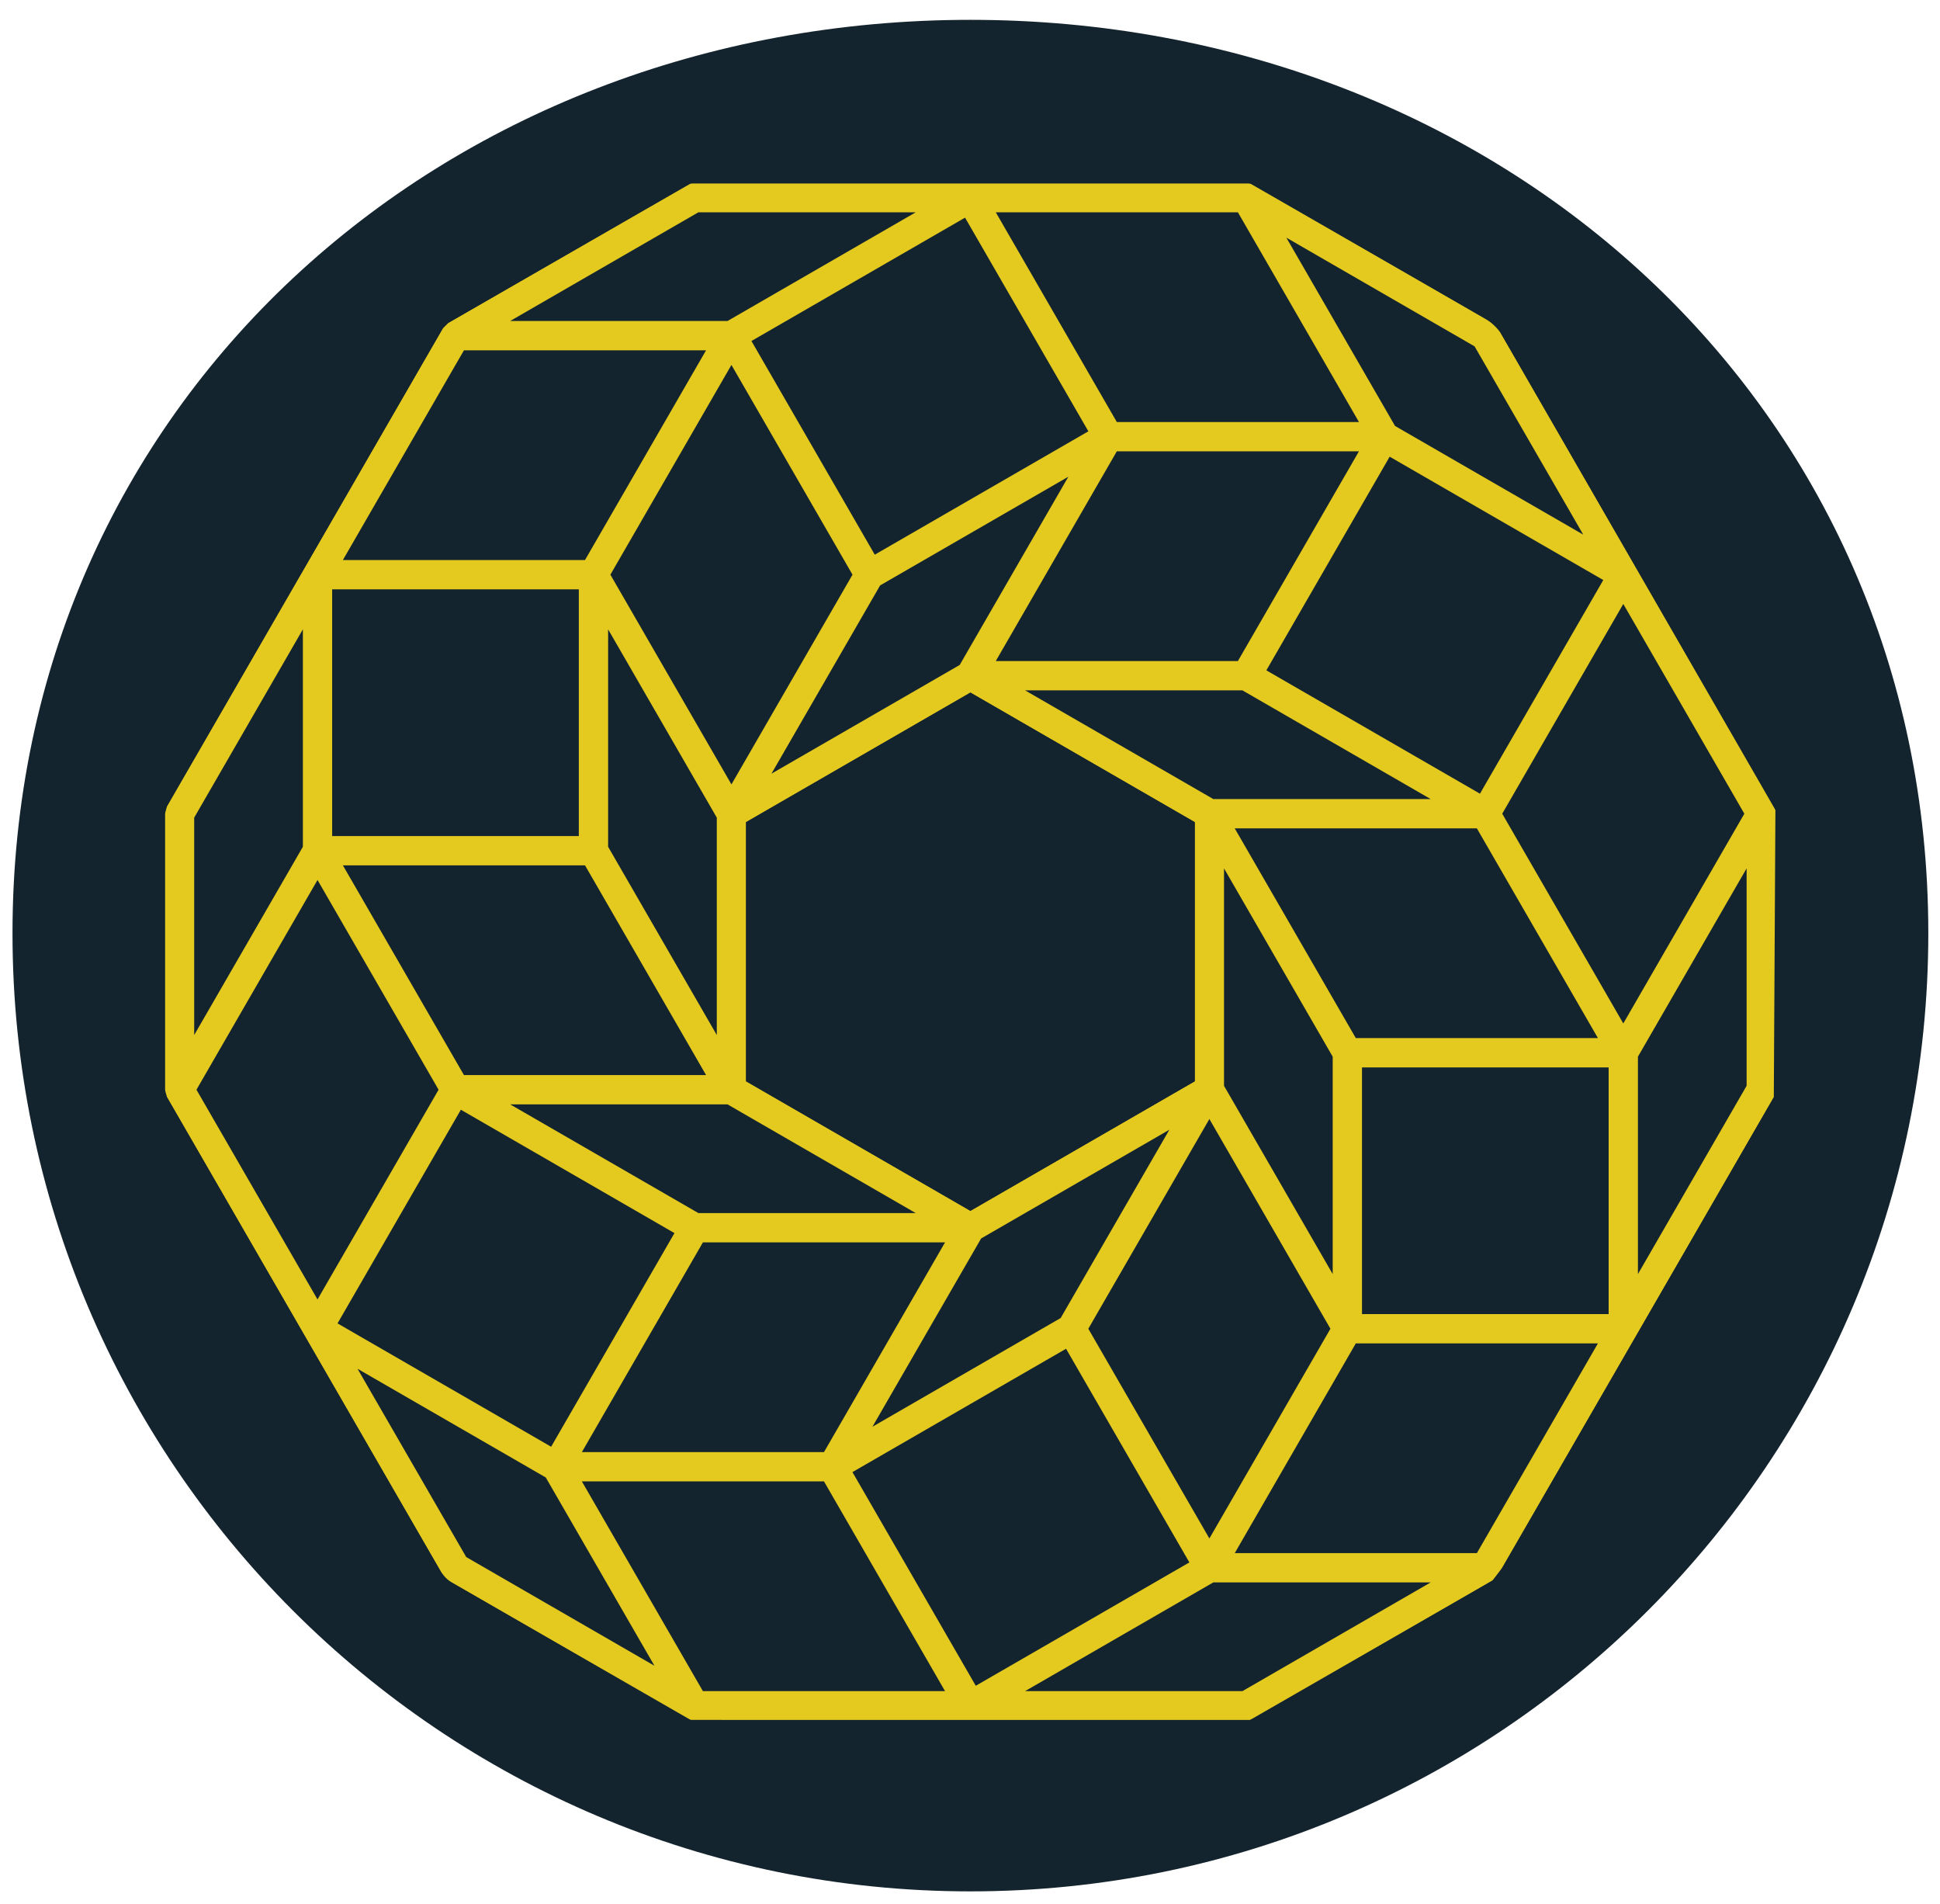 <?xml version="1.0" encoding="utf-8"?>
<!-- Generator: Adobe Illustrator 15.0.0, SVG Export Plug-In . SVG Version: 6.00 Build 0)  -->
<!DOCTYPE svg PUBLIC "-//W3C//DTD SVG 1.1//EN" "http://www.w3.org/Graphics/SVG/1.1/DTD/svg11.dtd">
<svg version="1.1" id="Layer_1" xmlns="http://www.w3.org/2000/svg" xmlns:xlink="http://www.w3.org/1999/xlink" x="0px" y="0px"
	 width="565.333px" height="554.667px" viewBox="0 0 565.333 554.667" enable-background="new 0 0 565.333 554.667"
	 xml:space="preserve">
<g>
	<defs>
		<rect id="SVGID_1_" x="-72.667" y="-30.216" width="720" height="935.883"/>
	</defs>
	<clipPath id="SVGID_2_">
		<use xlink:href="#SVGID_1_"  overflow="visible"/>
	</clipPath>
	<path clip-path="url(#SVGID_2_)" fill="#14242E" d="M561.928,271.883c0,154.165-124.977,279.143-279.143,279.143
		c-154.166,0-279.143-124.978-279.143-279.143C3.642,117.717,128.619,5.78,282.785,5.78
		C436.952,5.78,561.928,117.717,561.928,271.883"/>
	<path clip-path="url(#SVGID_2_)" fill="#E4C91F" d="M517.372,235.969c-0.095-0.37-0.241-0.718-0.426-1.041
		c-0.017-0.022-0.028-0.045-0.045-0.07l-40.128-69.504c-0.025-0.044-0.051-0.091-0.076-0.136l-40.131-69.5
		c-0.185-0.338-0.417-0.652-0.694-0.933c-0.293-0.293-0.618-0.538-0.968-0.734l-69.501-40.125c-0.031-0.021-0.061-0.037-0.092-0.053
		c-0.31-0.18-0.641-0.316-0.99-0.411h-0.007V53.46c-0.366-0.099-0.742-0.148-1.114-0.148h-0.003c-0.025,0.005-0.055,0-0.083,0
		h-80.25h-0.164h-80.251c-0.388-0.006-0.793,0.041-1.184,0.148c-0.387,0.101-0.753,0.259-1.089,0.463l-69.502,40.125
		c-0.026,0.016-0.053,0.033-0.078,0.049c-0.32,0.183-0.616,0.408-0.881,0.675c-0.264,0.264-0.488,0.558-0.671,0.874
		c-0.013,0.025-0.028,0.052-0.046,0.078l-40.124,69.502c-0.031,0.046-0.056,0.09-0.079,0.134l-40.129,69.504
		c-0.203,0.334-0.36,0.701-0.463,1.089c-0.105,0.39-0.153,0.788-0.146,1.183v80.255v0.082v0.003c0,0.371,0.047,0.75,0.149,1.115
		c0.095,0.356,0.235,0.691,0.415,1.004c0.016,0.03,0.031,0.06,0.052,0.088l40.126,69.501c0.025,0.044,0.047,0.091,0.078,0.133
		l40.129,69.502c0.185,0.34,0.42,0.656,0.7,0.937c0.287,0.293,0.613,0.535,0.962,0.726l69.499,40.13
		c0.034,0.019,0.069,0.042,0.105,0.059c0.299,0.173,0.623,0.308,0.965,0.401c0,0.003,0.003,0.003,0.006,0.003
		c0.372,0.102,0.75,0.149,1.128,0.149h0.088h80.252h0.081h0.078h80.25c0.398,0.01,0.793-0.038,1.185-0.146
		c0.389-0.1,0.755-0.261,1.089-0.463l69.505-40.128c0.031-0.018,0.06-0.034,0.088-0.05c0.312-0.183,0.605-0.403,0.867-0.665
		c0.264-0.264,0.486-0.557,0.671-0.874l0.048-0.084l40.128-69.502c0.025-0.043,0.054-0.089,0.079-0.134l40.125-69.504
		c0.207-0.339,0.365-0.71,0.468-1.102c0.102-0.388,0.149-0.778,0.144-1.167v-80.262v-0.081
		C517.515,236.697,517.47,236.327,517.372,235.969 M298.713,201.125h63.34l54.853,31.669h-63.34L298.713,201.125z M348.154,239.525
		v75.487l-65.369,37.741l-65.37-37.741v-75.487l65.37-37.743L348.154,239.525z M360.732,192.585h-70.553l35.274-61.101h70.558
		L360.732,192.585z M279.662,193.73l-54.855,31.673l31.672-54.855l54.853-31.67L279.662,193.73z M213.147,228.525l-35.277-61.101
		l35.277-61.102l35.279,61.102L213.147,228.525z M208.881,238.206v63.34l-31.673-54.851V183.35L208.881,238.206z M205.754,313.208
		h-70.556l-35.279-61.105h70.556L205.754,313.208z M212.004,321.744l54.851,31.671h-63.336l-54.856-31.671H212.004z
		 M204.834,361.951h70.56l-35.277,61.098H169.56L204.834,361.951z M285.912,360.807l54.849-31.672l-31.672,54.851l-54.851,31.673
		L285.912,360.807z M352.425,326.011l35.276,61.101l-35.276,61.102l-35.281-61.102L352.425,326.011z M356.689,316.332v-63.342
		l31.672,54.858v63.339L356.689,316.332z M359.812,241.332h70.559l35.278,61.104h-70.555L359.812,241.332z M369.026,195.295
		l35.938-62.247l62.247,35.938l-35.938,62.245L369.026,195.295z M429.71,100.911l31.669,54.855l-54.853-31.672l-31.672-54.855
		L429.71,100.911z M360.732,61.848l35.279,61.102h-70.558l-35.274-61.102H360.732z M317.16,125.656l-62.247,35.94l-35.936-62.247
		l62.246-35.939L317.16,125.656z M203.519,61.848h63.34l-54.854,31.671h-63.342L203.519,61.848z M135.198,102.055h70.556
		l-35.279,61.102H99.919L135.198,102.055z M96.796,171.692h71.877v71.877H96.796V171.692z M56.589,238.206l31.673-54.856v63.345
		l-31.673,54.851V238.206z M57.25,317.476l35.277-61.105l35.28,61.105l-35.28,61.102L57.25,317.476z M134.299,323.305l62.245,35.94
		l-35.94,62.242l-62.246-35.936L134.299,323.305z M135.859,453.625l-31.672-54.851l54.856,31.669l31.668,54.856L135.859,453.625z
		 M204.834,492.69l-35.274-61.103h70.557l35.277,61.103H204.834z M248.41,428.877l62.245-35.936l35.938,62.247l-62.246,35.939
		L248.41,428.877z M362.053,492.69h-63.344l54.856-31.675h63.343L362.053,492.69z M430.371,452.482h-70.556l35.279-61.102h70.555
		L430.371,452.482z M468.772,382.844h-71.876v-71.873h71.876V382.844z M473.042,298.169l-35.279-61.105l35.279-61.105l35.274,61.105
		L473.042,298.169z M508.979,316.332l-31.671,54.853v-63.336l31.671-54.858V316.332z"/>
</g>
<path fill="#14242E" d="M282.785,205.55l62.108,35.858v71.719l-62.108,35.862l-62.11-35.862v-71.719L282.785,205.55z
	 M282.785,201.784l-65.37,37.743v75.485l65.37,37.743l65.369-37.743v-75.485L282.785,201.784z"/>
<g>
	<defs>
		<rect id="SVGID_3_" x="-72.667" y="-30.216" width="720" height="935.883"/>
	</defs>
	<clipPath id="SVGID_4_">
		<use xlink:href="#SVGID_3_"  overflow="visible"/>
	</clipPath>
	<path clip-path="url(#SVGID_4_)" fill="#14242E" d="M364.314,53.46c0,0,65.757,37.802,68.521,39.398
		c2.767,1.599,4.447,4.094,4.447,4.094l80.09,139.013l-0.468,83.708L437.763,456.75l-2.865,3.736l-70.597,40.593l-163.058-0.005
		c0,0-67.85-39.017-69.652-40.057c-1.804-1.041-3.145-3.156-3.145-3.156L48.669,319.684l-0.613-2.208v-80.34l0.609-2.271
		l80.333-139.141l1.672-1.674l70.595-40.589H364.314 M365.183,50.2h-0.869H201.266h-0.87l-0.757,0.435l-70.592,40.587l-0.374,0.215
		l-0.308,0.307l-1.672,1.671l-0.303,0.307l-0.215,0.372l-80.336,139.14l-0.215,0.371l-0.108,0.415l-0.61,2.275l-0.109,0.411v0.43
		v80.34v0.448l0.116,0.426l0.618,2.208l0.109,0.398l0.205,0.358l79.78,138.177c0.25,0.401,1.91,2.946,4.336,4.349
		c1.803,1.04,69.656,40.062,69.656,40.062l0.756,0.433h0.871l163.058,0.005h0.875l0.752-0.435l70.596-40.593l0.563-0.321
		l0.398-0.519l2.865-3.737l0.127-0.167l0.108-0.188l79.142-137.076l0.433-0.75l0.003-0.861l0.468-83.708l0.008-0.879l-0.444-0.767
		L440.103,95.328l-0.054-0.099l-0.064-0.095c-0.213-0.319-2.196-3.178-5.521-5.098c-2.764-1.599-68.529-39.401-68.529-39.401
		L365.183,50.2z"/>
</g>
<g>
	<defs>
		<rect id="SVGID_5_" x="-72.667" y="-30.216" width="720" height="935.883"/>
	</defs>
	<clipPath id="SVGID_6_">
		<use xlink:href="#SVGID_5_"  overflow="visible"/>
	</clipPath>
</g>
<g>
	<defs>
		<rect id="SVGID_7_" x="137.057" y="768.013" width="49.517" height="45.29"/>
	</defs>
	<clipPath id="SVGID_8_">
		<use xlink:href="#SVGID_7_"  overflow="visible"/>
	</clipPath>
</g>
<g>
	<defs>
		<rect id="SVGID_9_" x="-72.667" y="-30.216" width="720" height="935.883"/>
	</defs>
	<clipPath id="SVGID_10_">
		<use xlink:href="#SVGID_9_"  overflow="visible"/>
	</clipPath>
</g>
</svg>
